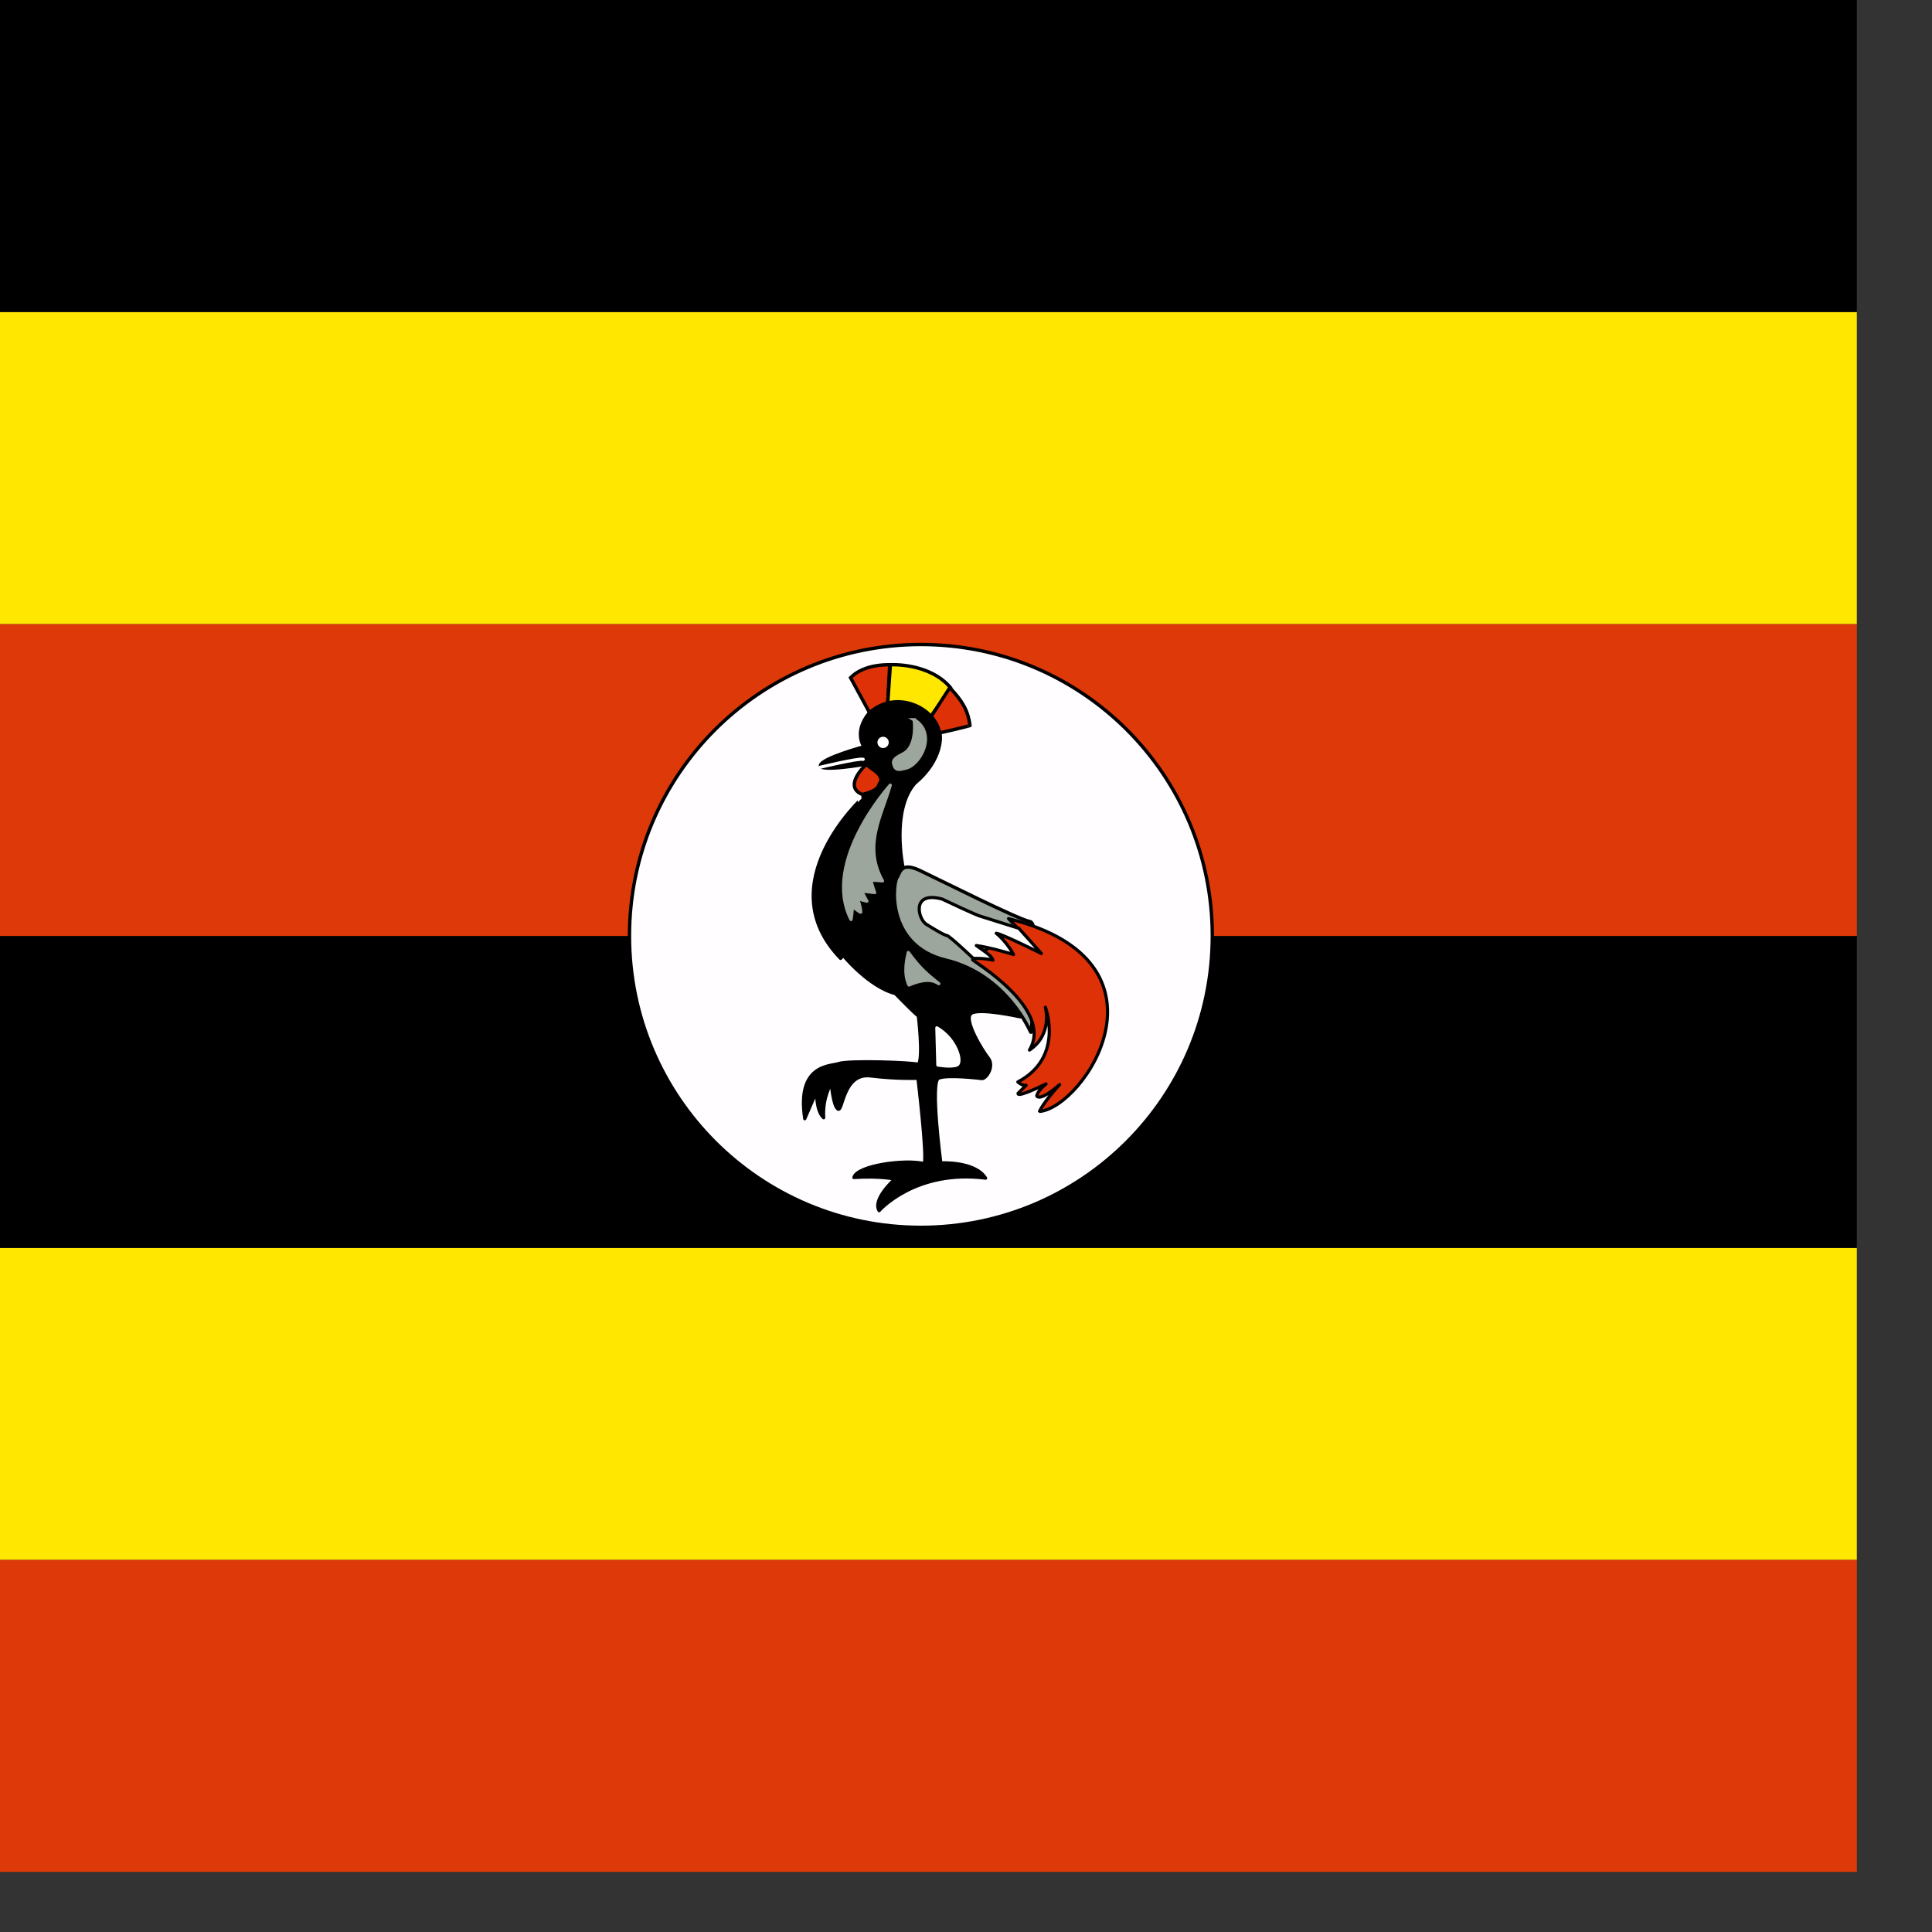 <svg xmlns="http://www.w3.org/2000/svg" height="512" width="512"><rect width="100%" height="100%" fill="#333333" stroke="none"/><defs><clipPath id="a"><path fill-opacity=".67" d="M124.02 0h496.06v496.06H124.02z"/></clipPath></defs><g clip-path="url(#a)" transform="matrix(1 0 0 1 -128 0)"><path fill-rule="evenodd" fill="#ffe700" d="M0 330.73h744.09v82.665H0z"/><path fill-rule="evenodd" d="M0 248.03h744.09v82.665H0z"/><path fill-rule="evenodd" fill="#de3908" d="M0 165.37h744.09v82.665H0z"/><path fill-rule="evenodd" fill="#ffe700" d="M0 82.7h744.09v82.666H0z"/><path fill-rule="evenodd" d="M0 0h744.09v82.665H0z"/><path d="M449.276 248.03c0 42.653-34.577 77.23-77.23 77.23s-77.23-34.577-77.23-77.23 34.577-77.23 77.23-77.23 77.23 34.577 77.23 77.23z" fill-rule="evenodd" stroke="#000" stroke-width=".672pt" fill="#fffdff"/><path d="M358.42 188.825l-5.014-9.235c1.935-1.935 5.19-3.43 10.38-3.43 0 .352-.53 10.115-.53 10.115l-4.836 2.55z" fill-rule="evenodd" stroke="#000" stroke-width=".672pt" fill="#de3108"/><path d="M363.255 186.368l.704-10.203s10.378-.616 16.007 6.156c.088-.087-5.54 7.917-5.54 7.917l-11.172-3.87z" fill-rule="evenodd" stroke="#000" stroke-width=".672pt" fill="#ffe700"/><path d="M374.605 190.148l5.1-7.915c3.43 3.606 4.838 6.157 5.366 10.027.09.088-8.09 2.023-8.09 1.935s-2.287-3.96-2.375-4.047z" fill-rule="evenodd" stroke="#000" stroke-width=".672pt" fill="#de3108"/><path stroke-linejoin="round" d="M360.972 320.847s9.587-10.994 28.234-8.62c-2.815-4.573-11.874-4.045-11.874-4.045s-2.814-21.373-.616-22.43 11.522.09 11.522.09c1.23 0 3.343-3.343 1.672-5.454-1.672-2.11-6.597-10.203-4.574-11.787 2.023-1.58 13.017.88 13.017.88l-31.048-39.755s-3.166-14.952 3.166-22.164c7.654-6.332 6.862-13.193 6.598-13.105-1.056-6.948-11.61-11.962-18.734-5.54-4.222 5.1-1.408 8.97-1.408 8.97s-11.082 2.99-11.522 4.926c-.44 1.936 12.49-.35 12.49-.35l-1.232 8.883S331.507 234.21 350.77 254c.175-.087.615-.88.615-.88s6.773 8.358 13.897 10.204c6.684 6.86 6.07 5.805 6.07 5.805s1.318 10.818.087 12.93c-1.672-.53-18.735-1.144-21.287-.177-2.286.704-11.082.264-8.883 14.6 1.67-3.87 3.166-7.3 3.166-7.3s-.264 5.19 1.848 7.037c-.352-5.454 2.023-9.147 2.023-9.147s.44 5.98 1.758 6.86c1.32.88 1.32-9.675 8.62-8.796 7.3.88 12.578.616 12.578.616s2.463 20.67 1.67 22.605c-5.277-1.232-17.854.528-18.646 3.694 7.388-.44 10.82.44 10.82.44s-5.982 5.277-4.135 8.355z" fill-rule="evenodd" stroke="#000" stroke-linecap="round" stroke-width=".839"/><path stroke-linejoin="round" d="M363.934 208.066s-18.304 20.175-10.407 35.613c.42-2.154.237-3.506.5-3.418-.44-.264 2.27 1.857 2.064 1.444.06-1.116-.824-3.508-.824-3.508l2.477.62-1.446-2.684 3.51.413s-1.24-3.303-.826-3.303c.413 0 2.89.207 2.89.207-5.205-9.34-.295-17.1 2.064-25.384z" fill-rule="evenodd" stroke="#9ca69c" stroke-linecap="round" stroke-width=".839" fill="#9ca69c"/><path d="M370.293 190.76s.968 6.948-2.814 8.97c-.617.44-2.992 1.233-2.64 2.64.44 1.935 1.495 1.583 2.99 1.23 3.958-.703 8.532-9.146 2.463-12.84z" fill-rule="evenodd" stroke="#9ca69c" stroke-width=".672pt" fill="#9ca69c"/><path d="M363.524 196.743c0 .826-.67 1.495-1.495 1.495-.827 0-1.496-.67-1.496-1.495 0-.826.67-1.495 1.495-1.495.825 0 1.494.67 1.494 1.495z" fill-rule="evenodd" fill="#fff"/><path d="M357.628 202.545c-.968.792-6.07 6.07-1.056 8.005 5.19-1.408 3.782-2.375 4.926-3.52.03-2.373-2.58-2.99-3.87-4.485z" fill-rule="evenodd" stroke="#000" stroke-width=".672pt" fill="#de3108"/><path stroke-linejoin="round" d="M368.71 252.422c-.265 1.144-1.408 5.365.174 8.62 4.4-1.847 6.42-1.32 7.917-.352-3.605-2.903-5.012-4.134-8.09-8.268z" fill-rule="evenodd" stroke="#9ca69c" stroke-linecap="round" stroke-width=".839" fill="#9ca69c"/><path stroke-linejoin="round" d="M376.277 272.388l.264 9.85s3.43.617 5.014 0c1.584-.615-.088-6.86-5.277-9.85z" fill-rule="evenodd" stroke="#fff" stroke-linecap="round" stroke-width=".839" fill="#fff"/><path d="M401.165 273.617s-6.333-15.305-22.517-19.175-14.073-21.11-12.753-22.165c.704-1.495 1.23-3.782 5.893-1.582 4.662 2.198 26.123 13.016 29.2 13.544s.44 29.73.177 29.377z" fill-rule="evenodd" stroke="#000" stroke-width=".672pt" fill="#9ca69c"/><path stroke-linejoin="round" d="M385.773 254.356c-.264.176 21.637 12.93 15.04 23.924 6.246-4.134 4.222-11.346 4.222-11.346s5.1 13.28-7.3 19.79c1.32 1.144 2.2.88 2.2.88l-2.112 2.11s-.968 1.583 7.388-2.463c-2.286 1.85-2.46 3.168-2.46 3.168s.614 1.76 6.067-2.99c-4.398 4.75-5.365 7.212-5.365 7.124 11.874-1.056 37.733-39.668-8.18-51.103 2.463 2.55 2.11 2.2 2.11 2.2l-11.61 8.706z" fill-rule="evenodd" stroke="#000" stroke-width=".839" fill="#de3108"/><path stroke-linejoin="round" d="M386.74 250.575c2.99 2.11 4.045 2.815 4.397 3.87-2.726-.615-5.19-.44-5.19-.44s-5.892-5.628-6.947-6.068c-.792 0-5.366-2.903-5.366-2.903-2.286-1.143-4.397-9.06 4.047-6.772 8.707 4.133 9.94 4.486 9.94 4.486l10.378 3.254 5.98 6.685s-10.64-5.278-11.96-5.366c2.902 2.376 4.573 5.63 4.573 5.63-3.37-.968-6.302-1.847-9.85-2.375z" fill-rule="evenodd" stroke="#000" stroke-linecap="round" stroke-width=".839" fill="#fff"/><path d="M345.318 203.338s10.203-2.463 11.434-2.11" stroke="#fff" stroke-linecap="round" stroke-width=".839" fill="none"/><path fill-rule="evenodd" fill="#de3908" d="M0 413.4h744.09v82.665H0z"/></g></svg>